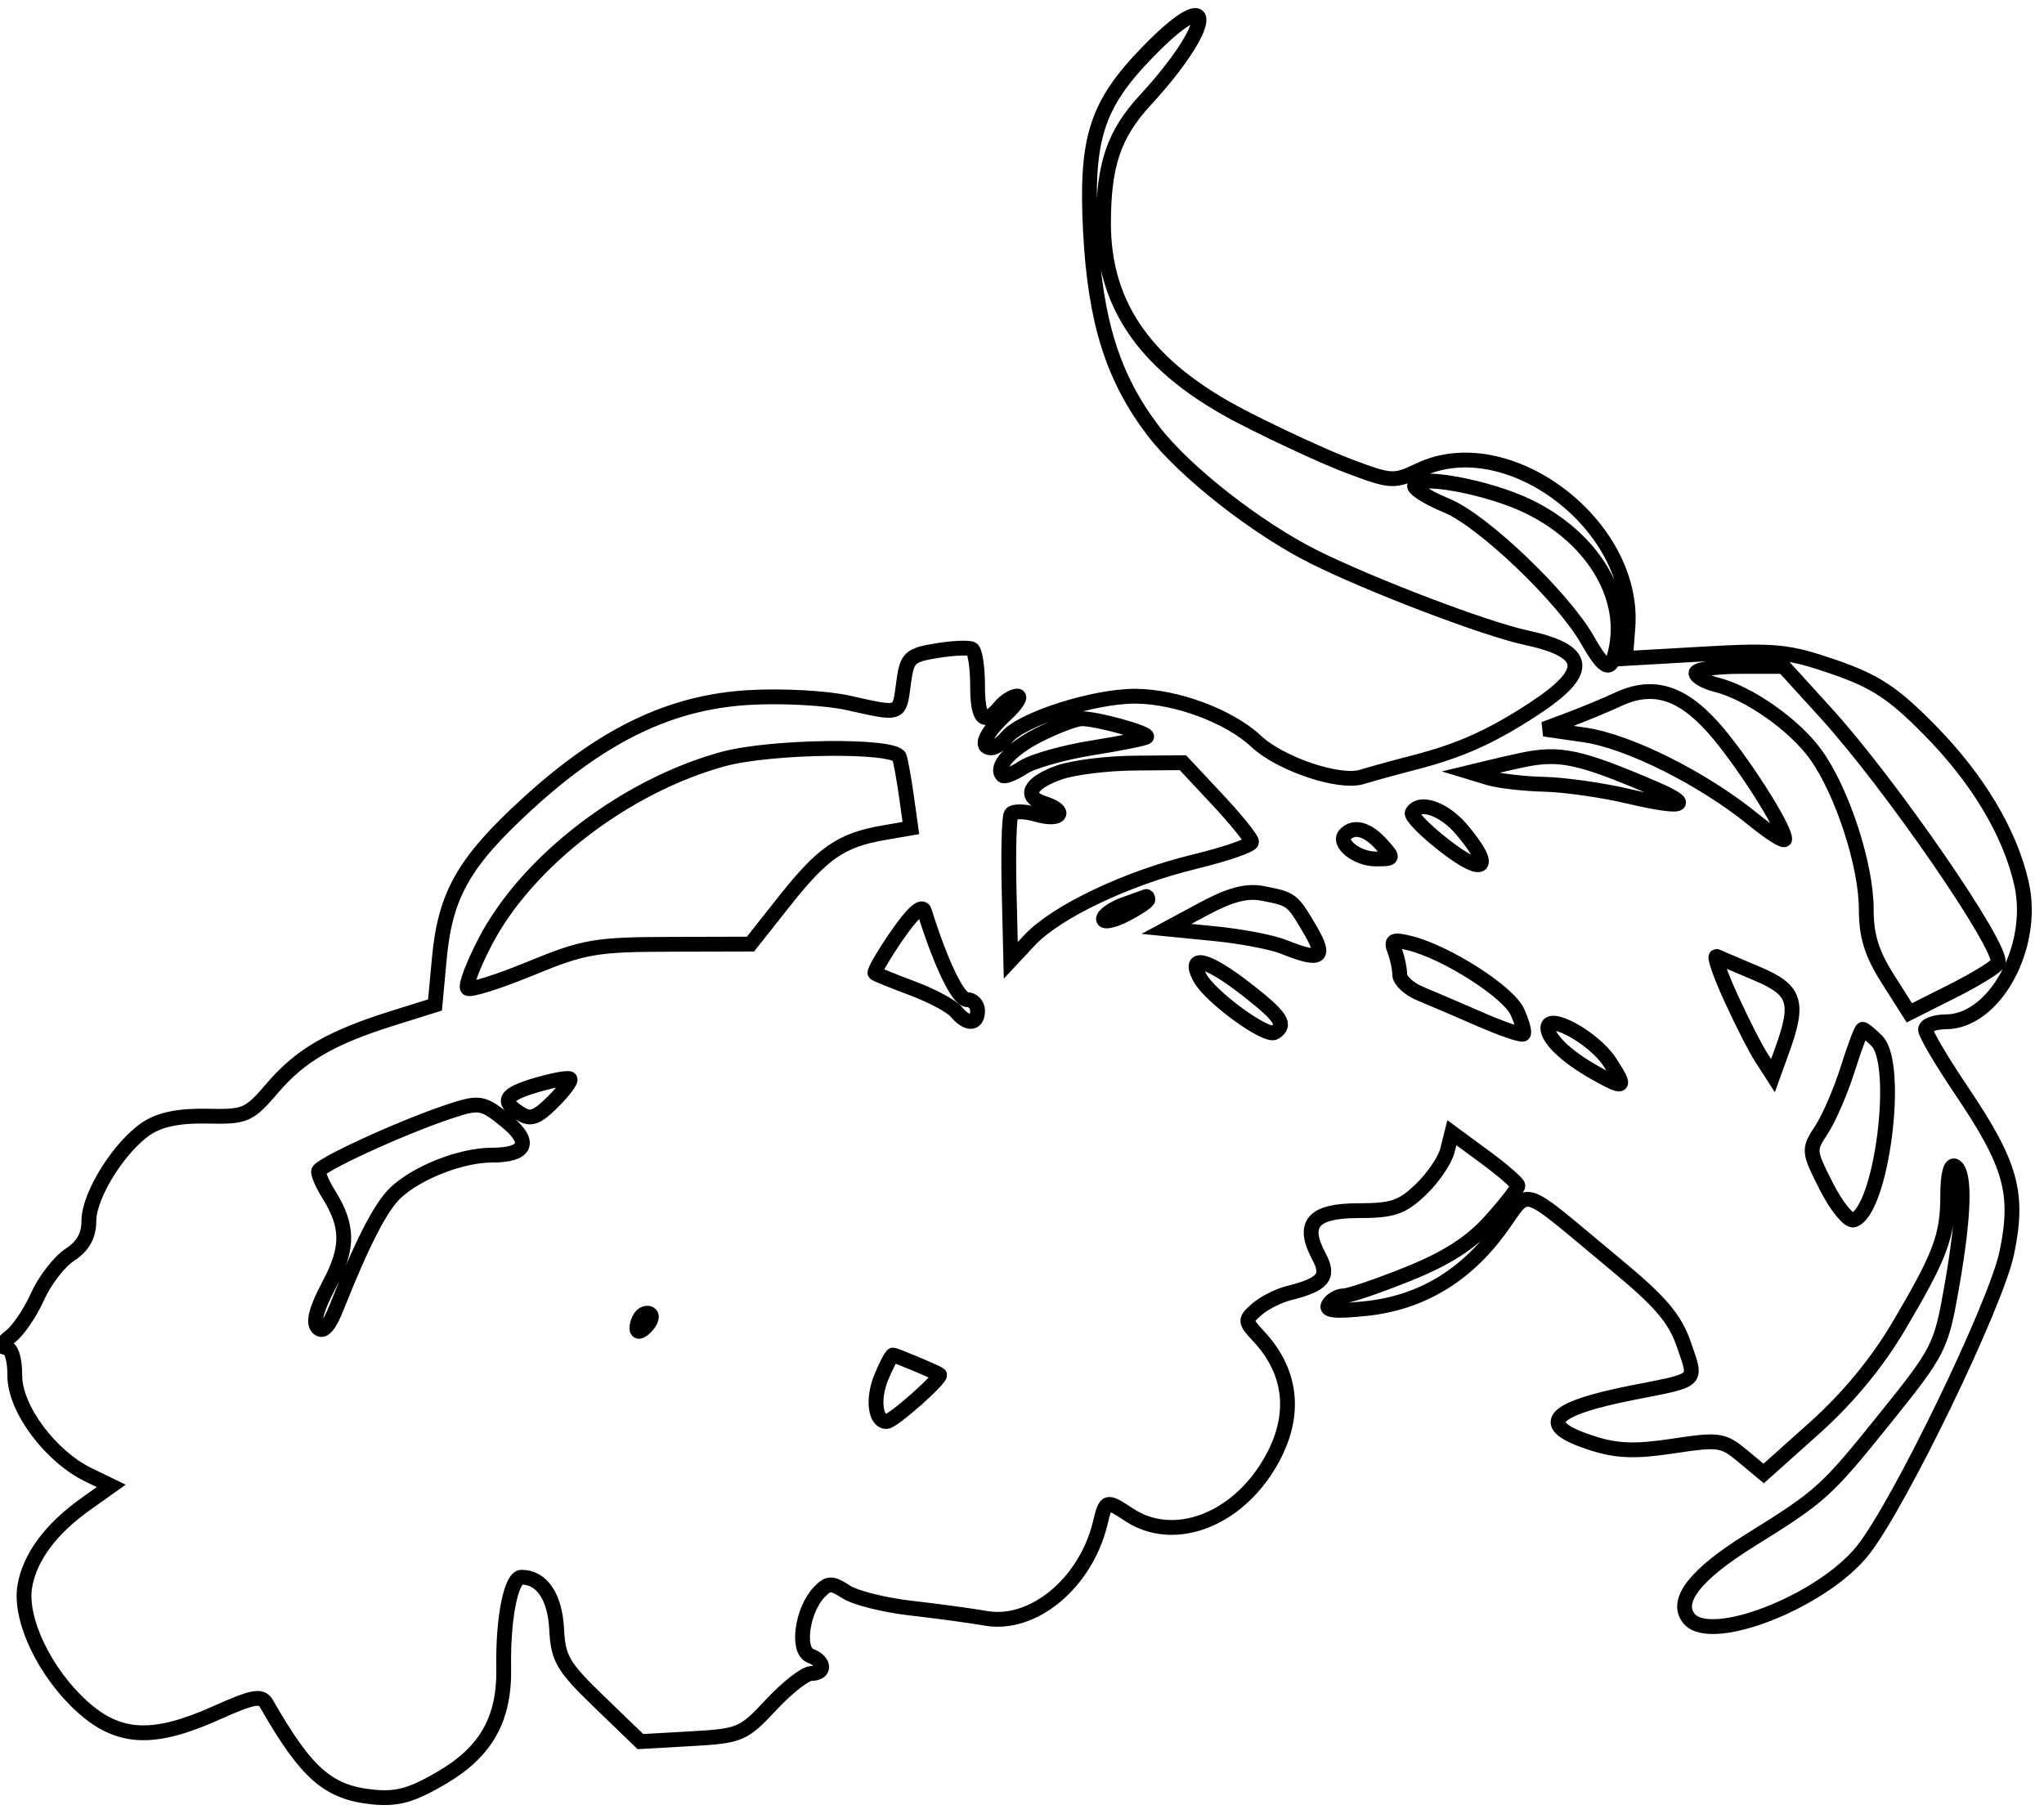 <svg xmlns="http://www.w3.org/2000/svg" width="276" height="245" viewBox="0 0 276 245" version="1.1">
	<path d="M 155.029 6.970 C 148.038 14.148, 146.591 18.666, 147.248 31.268 C 147.882 43.419, 150.264 50.997, 155.702 58.156 C 159.882 63.661, 169.734 71.385, 177.500 75.247 C 185.236 79.093, 200.555 84.926, 205.978 86.089 C 214.528 87.922, 214.849 90.667, 207.107 95.735 C 201.384 99.482, 197.145 101.384, 191 102.965 C 188.525 103.602, 185.327 104.482, 183.893 104.921 C 180.829 105.858, 172.887 103.181, 169.611 100.106 C 166.003 96.719, 158.830 94.045, 153.288 94.022 C 147.744 93.999, 137.987 97.106, 135.969 99.538 C 135.301 100.342, 134.360 101, 133.878 101 C 132.206 101, 133.012 99.070, 135.740 96.540 C 137.247 95.143, 137.977 94, 137.362 94 C 136.748 94, 135.685 94.675, 135 95.500 C 132.884 98.049, 132 97.183, 132 92.559 C 132 90.116, 131.662 87.915, 131.250 87.667 C 130.838 87.419, 128.700 87.510, 126.500 87.871 C 122.780 88.480, 122.465 88.790, 122 92.296 C 121.427 96.616, 121.692 96.522, 114.594 94.934 C 111.583 94.260, 105.663 93.936, 101.139 94.198 C 90.577 94.810, 81.447 99.191, 71.211 108.561 C 62.639 116.408, 60.129 120.808, 59.327 129.400 L 58.737 135.718 53.119 137.478 C 44.719 140.110, 40.585 142.499, 36.823 146.894 C 33.601 150.658, 33.157 150.850, 27.965 150.734 C 24.278 150.651, 21.638 151.178, 19.850 152.355 C 16.147 154.792, 12 161.399, 12 164.864 C 12 166.885, 11.214 168.285, 9.416 169.463 C 7.995 170.394, 6.035 172.936, 5.061 175.112 C 4.087 177.287, 2.438 179.713, 1.395 180.502 C 0.308 181.325, 0.033 181.950, 0.750 181.968 C 1.526 181.988, 2 183.448, 2 185.820 C 2 190.235, 6.811 196.690, 11.961 199.184 L 15.020 200.666 11.572 203.120 C 6.822 206.499, 3.979 210.357, 3.341 214.286 C 2.619 218.734, 6.065 225.923, 11.099 230.471 C 16.024 234.920, 20.707 235.141, 29.208 231.326 C 34.164 229.102, 35.304 228.892, 35.981 230.076 C 41.377 239.511, 44.309 242.080, 50.369 242.685 C 53.625 243.009, 55.582 242.464, 59.607 240.110 C 65.643 236.580, 68.139 232.167, 68.016 225.243 C 67.898 218.608, 68.998 213, 70.418 213 C 73.158 213, 74.934 215.621, 75.161 220 C 75.370 224.021, 75.984 225.069, 80.935 229.849 L 86.475 235.199 93.346 234.811 C 99.933 234.438, 100.378 234.249, 104.144 230.211 C 106.305 227.895, 108.731 226, 109.536 226 C 111.486 226, 111.408 224.370, 109.420 223.608 C 107.546 222.889, 108.305 217.436, 110.617 215.020 C 111.856 213.723, 112.310 213.720, 114.266 214.989 C 115.495 215.786, 119.425 216.770, 123 217.175 C 126.575 217.580, 131.128 218.199, 133.118 218.550 C 139.503 219.676, 146.589 213.798, 148.548 205.750 C 149.332 202.527, 149.343 202.524, 152.512 204.600 C 158.267 208.371, 166.406 205.583, 171.057 198.249 C 175.139 191.813, 174.740 185.568, 169.918 180.419 C 168.060 178.435, 168.051 178.266, 169.734 176.803 C 170.706 175.959, 172.625 174.987, 174 174.643 C 178.705 173.466, 179.565 172.425, 178.099 169.684 C 175.738 165.273, 177.265 163.500, 183.422 163.500 C 188.052 163.500, 189.316 163.071, 191.853 160.640 C 193.495 159.068, 195.110 156.699, 195.442 155.376 L 196.045 152.971 200.484 156.235 C 202.925 158.031, 204.940 159.780, 204.961 160.121 C 204.982 160.463, 203.313 162.618, 201.250 164.909 C 198.584 167.872, 195.375 169.932, 190.146 172.038 C 186.102 173.667, 182.191 175, 181.455 175 C 180.720 175, 179.797 175.520, 179.404 176.156 C 178.880 177.003, 180.211 177.155, 184.392 176.723 C 191.779 175.961, 197.807 172.393, 202.493 166.010 C 206.722 160.248, 204.735 159.640, 218.232 170.829 C 224.262 175.828, 226.186 178.097, 227.389 181.627 C 229.111 186.681, 229.532 186.285, 220.551 188.053 C 209.149 190.298, 207.391 192.454, 214.974 194.893 C 218.329 195.972, 220.790 196.060, 225.902 195.286 C 232.117 194.345, 232.664 194.424, 235.324 196.641 L 238.147 198.995 245.027 192.836 C 249.522 188.811, 253.458 184.047, 256.384 179.088 C 262.044 169.499, 263 166.940, 263 161.376 C 263 158.635, 263.390 157.123, 264 157.500 C 265.407 158.370, 265.241 164.113, 263.528 173.849 C 262.102 181.952, 261.837 182.474, 254.544 191.542 C 246.565 201.462, 245.948 202.020, 236.318 208.015 C 228.893 212.637, 226.107 216.219, 228.083 218.601 C 231.047 222.171, 246.109 216.239, 251.553 209.359 C 256.498 203.108, 269.503 176.220, 270.973 169.208 C 272.658 161.164, 271.565 157.229, 264.903 147.357 C 262.207 143.360, 260 139.620, 260 139.045 C 260 138.470, 261.238 137.998, 262.750 137.995 C 269.325 137.983, 274.874 127.863, 272.968 119.359 C 271.426 112.474, 267.041 105.148, 260.500 98.524 C 255.607 93.568, 253.236 92.010, 247.645 90.077 C 241.498 87.951, 239.691 87.769, 230.141 88.316 L 219.492 88.925 219.814 84.713 C 220.872 70.886, 203.588 57.831, 191.695 63.474 C 188.237 65.116, 187.878 65.098, 182.317 63.018 C 179.137 61.828, 172.567 58.804, 167.716 56.299 C 154.890 49.675, 148.994 41.429, 149.006 30.128 C 149.013 22.241, 150.412 18.118, 154.636 13.537 C 164.081 3.290, 164.440 -2.691, 155.029 6.970 M 191.004 65.623 C 191.006 66.105, 192.976 67.309, 195.382 68.299 C 200.209 70.283, 211.027 80.610, 214.325 86.380 C 216.778 90.673, 217.597 90.889, 218.260 87.420 C 219.636 80.224, 214.854 72.544, 206.433 68.424 C 200.916 65.724, 190.996 63.924, 191.004 65.623 M 229 90.892 C 229 91.382, 230.238 92.091, 231.750 92.467 C 236.123 93.554, 242.306 97.898, 245.190 101.910 C 248.747 106.858, 252 116.825, 252 122.773 C 252 126.394, 252.730 128.760, 254.909 132.195 L 257.818 136.782 263.659 133.842 C 266.872 132.225, 269.635 130.518, 269.801 130.049 C 270.523 127.999, 255.303 105.904, 246.519 96.250 L 240.832 90 234.916 90 C 231.662 90, 229 90.401, 229 90.892 M 218.500 94.441 C 216.850 95.206, 213.925 96.424, 212 97.147 L 208.500 98.462 213.956 99.252 C 219.932 100.118, 229.974 105.148, 236.750 110.671 C 239.088 112.575, 240.996 113.766, 240.991 113.317 C 240.972 111.654, 235.012 102.365, 231.316 98.238 C 227.003 93.421, 223.157 92.281, 218.500 94.441 M 140.289 99.240 C 136.456 101.166, 134.274 103.608, 135.390 104.723 C 135.630 104.963, 136.878 104.474, 138.163 103.635 C 139.448 102.796, 143.637 101.610, 147.471 101 C 151.305 100.390, 154.610 99.723, 154.815 99.518 C 155.298 99.035, 147.957 96.994, 146 97.068 C 145.175 97.099, 142.605 98.076, 140.289 99.240 M 97.608 102.522 C 84.391 106.151, 71.148 116.327, 65.504 127.191 C 63.878 130.321, 62.811 133.145, 63.133 133.467 C 63.455 133.789, 67.270 132.590, 71.609 130.803 C 78.835 127.828, 80.419 127.552, 90.418 127.527 L 101.335 127.500 105.970 121.641 C 111.056 115.210, 113.604 113.451, 119.248 112.474 L 122.996 111.825 122.414 107.662 C 122.095 105.373, 121.660 102.938, 121.448 102.250 C 120.923 100.546, 104.108 100.737, 97.608 102.522 M 205.500 102.655 C 204.400 102.888, 202.375 103.350, 201 103.683 L 198.500 104.287 201 105.044 C 202.375 105.460, 205.750 105.852, 208.500 105.915 C 211.250 105.978, 216.378 106.708, 219.895 107.537 C 227.340 109.292, 228.860 108.821, 223.358 106.465 C 213.264 102.141, 210.608 101.575, 205.500 102.655 M 143.075 104.306 C 139.020 105.719, 138.076 107.572, 140.945 108.483 C 144.217 109.521, 143.337 110.957, 140.013 110.004 C 138.371 109.533, 136.804 109.508, 136.531 109.950 C 136.258 110.391, 136.136 115.014, 136.260 120.223 L 136.484 129.693 139.030 126.968 C 142.608 123.138, 152.135 118.599, 161.249 116.384 C 165.511 115.348, 168.998 114.143, 168.999 113.707 C 169 113.271, 166.913 110.684, 164.363 107.957 L 159.726 103 153.113 103.056 C 149.476 103.087, 144.959 103.650, 143.075 104.306 M 190.693 109.750 C 190.459 110.162, 192.457 112.194, 195.134 114.265 C 200.523 118.435, 201.760 117.246, 197.411 112.077 C 194.989 109.198, 191.660 108.045, 190.693 109.750 M 181.675 112.658 C 180.506 113.828, 183.172 116, 185.777 116 C 188.247 116, 188.265 115.950, 186.500 114 C 184.661 111.968, 182.865 111.468, 181.675 112.658 M 162.500 122.758 L 157.500 125.447 164 126.089 C 167.575 126.443, 171.767 127.242, 173.315 127.866 C 178.374 129.904, 179.158 129.381, 176.866 125.497 C 174.469 121.435, 174.449 121.420, 170.500 120.652 C 168.340 120.232, 166.099 120.822, 162.500 122.758 M 151.750 122.162 C 150.238 122.715, 149 123.591, 149 124.109 C 149 124.627, 150.350 124.353, 152 123.500 C 153.650 122.647, 155 121.735, 155 121.474 C 155 121.213, 154.887 121.036, 154.750 121.079 C 154.613 121.122, 153.262 121.610, 151.750 122.162 M 121.088 126.373 C 119.283 128.995, 117.963 131.269, 118.154 131.427 C 118.344 131.584, 120.631 132.511, 123.236 133.487 C 125.841 134.463, 128.483 135.877, 129.108 136.630 C 130.606 138.436, 132 138.373, 132 136.500 C 132 135.675, 131.357 135, 130.572 135 C 129.375 135, 127.052 130.174, 124.822 123.052 C 124.526 122.107, 123.229 123.260, 121.088 126.373 M 188.336 128.432 C 188.701 129.384, 189 130.811, 189 131.603 C 189 132.395, 190.238 133.554, 191.750 134.179 C 193.262 134.804, 196.931 136.376, 199.902 137.672 C 202.874 138.968, 205.478 139.855, 205.690 139.644 C 205.902 139.432, 205.537 138.078, 204.880 136.636 C 203.654 133.945, 195.332 128.623, 190.424 127.391 C 188.087 126.805, 187.771 126.962, 188.336 128.432 M 233.686 134.673 C 235.142 137.878, 237.023 141.571, 237.867 142.881 L 239.402 145.262 240.625 141.881 C 242.996 135.326, 242.474 133.704, 237.280 131.500 C 234.688 130.400, 232.223 129.353, 231.804 129.173 C 231.384 128.994, 232.231 131.469, 233.686 134.673 M 162.017 132.031 C 163.395 134.607, 170.963 140.141, 172.125 139.423 C 173.756 138.415, 173.011 137.276, 168.336 133.634 C 163.004 129.480, 160.282 128.789, 162.017 132.031 M 209 138.809 C 209 140.293, 211.462 142.655, 215.250 144.805 C 219.453 147.190, 219.713 147.018, 217.352 143.414 C 215.221 140.162, 209 136.732, 209 138.809 M 249.496 144.374 C 248.566 147.329, 246.980 151.005, 245.972 152.543 C 244.167 155.294, 244.178 155.417, 246.619 160.236 C 247.984 162.929, 249.641 164.961, 250.301 164.750 C 254.060 163.552, 256.620 143.763, 253.429 140.571 C 252.564 139.707, 251.706 139, 251.522 139 C 251.337 139, 250.426 141.418, 249.496 144.374 M 72.500 146.511 C 68.122 147.791, 67.587 148.706, 70.239 150.379 C 71.644 151.265, 72.500 150.955, 74.686 148.768 C 76.175 147.279, 77.193 145.899, 76.947 145.701 C 76.701 145.503, 74.700 145.868, 72.500 146.511 M 60.500 150.163 C 54.037 152.327, 43 157.406, 43 158.216 C 43 158.686, 43.621 160.067, 44.381 161.285 C 47.079 165.613, 47.093 168.528, 44.436 173.523 C 42.698 176.793, 42.222 178.622, 42.926 179.326 C 43.630 180.030, 44.445 179.117, 45.511 176.427 C 48.952 167.746, 51.422 162.952, 53.423 161.072 C 56.357 158.316, 62.287 156, 66.409 156 C 71.105 156, 71.851 154.266, 68.377 151.425 C 65.170 148.802, 64.759 148.736, 60.500 150.163 M 86.667 177.667 C 86.300 178.033, 86 178.798, 86 179.367 C 86 179.993, 86.466 179.934, 87.183 179.217 C 87.834 178.566, 88.134 177.801, 87.850 177.517 C 87.566 177.232, 87.033 177.300, 86.667 177.667 M 119.007 185.982 C 117.798 188.903, 118.169 192.029, 119.719 191.971 C 120.638 191.936, 127.352 185.963, 126.845 185.631 C 126.234 185.231, 120.917 183, 120.574 183 C 120.392 183, 119.687 184.342, 119.007 185.982" fill="none" stroke="#000" stroke-width="2px" fill-rule="evenodd"/>
</svg>
